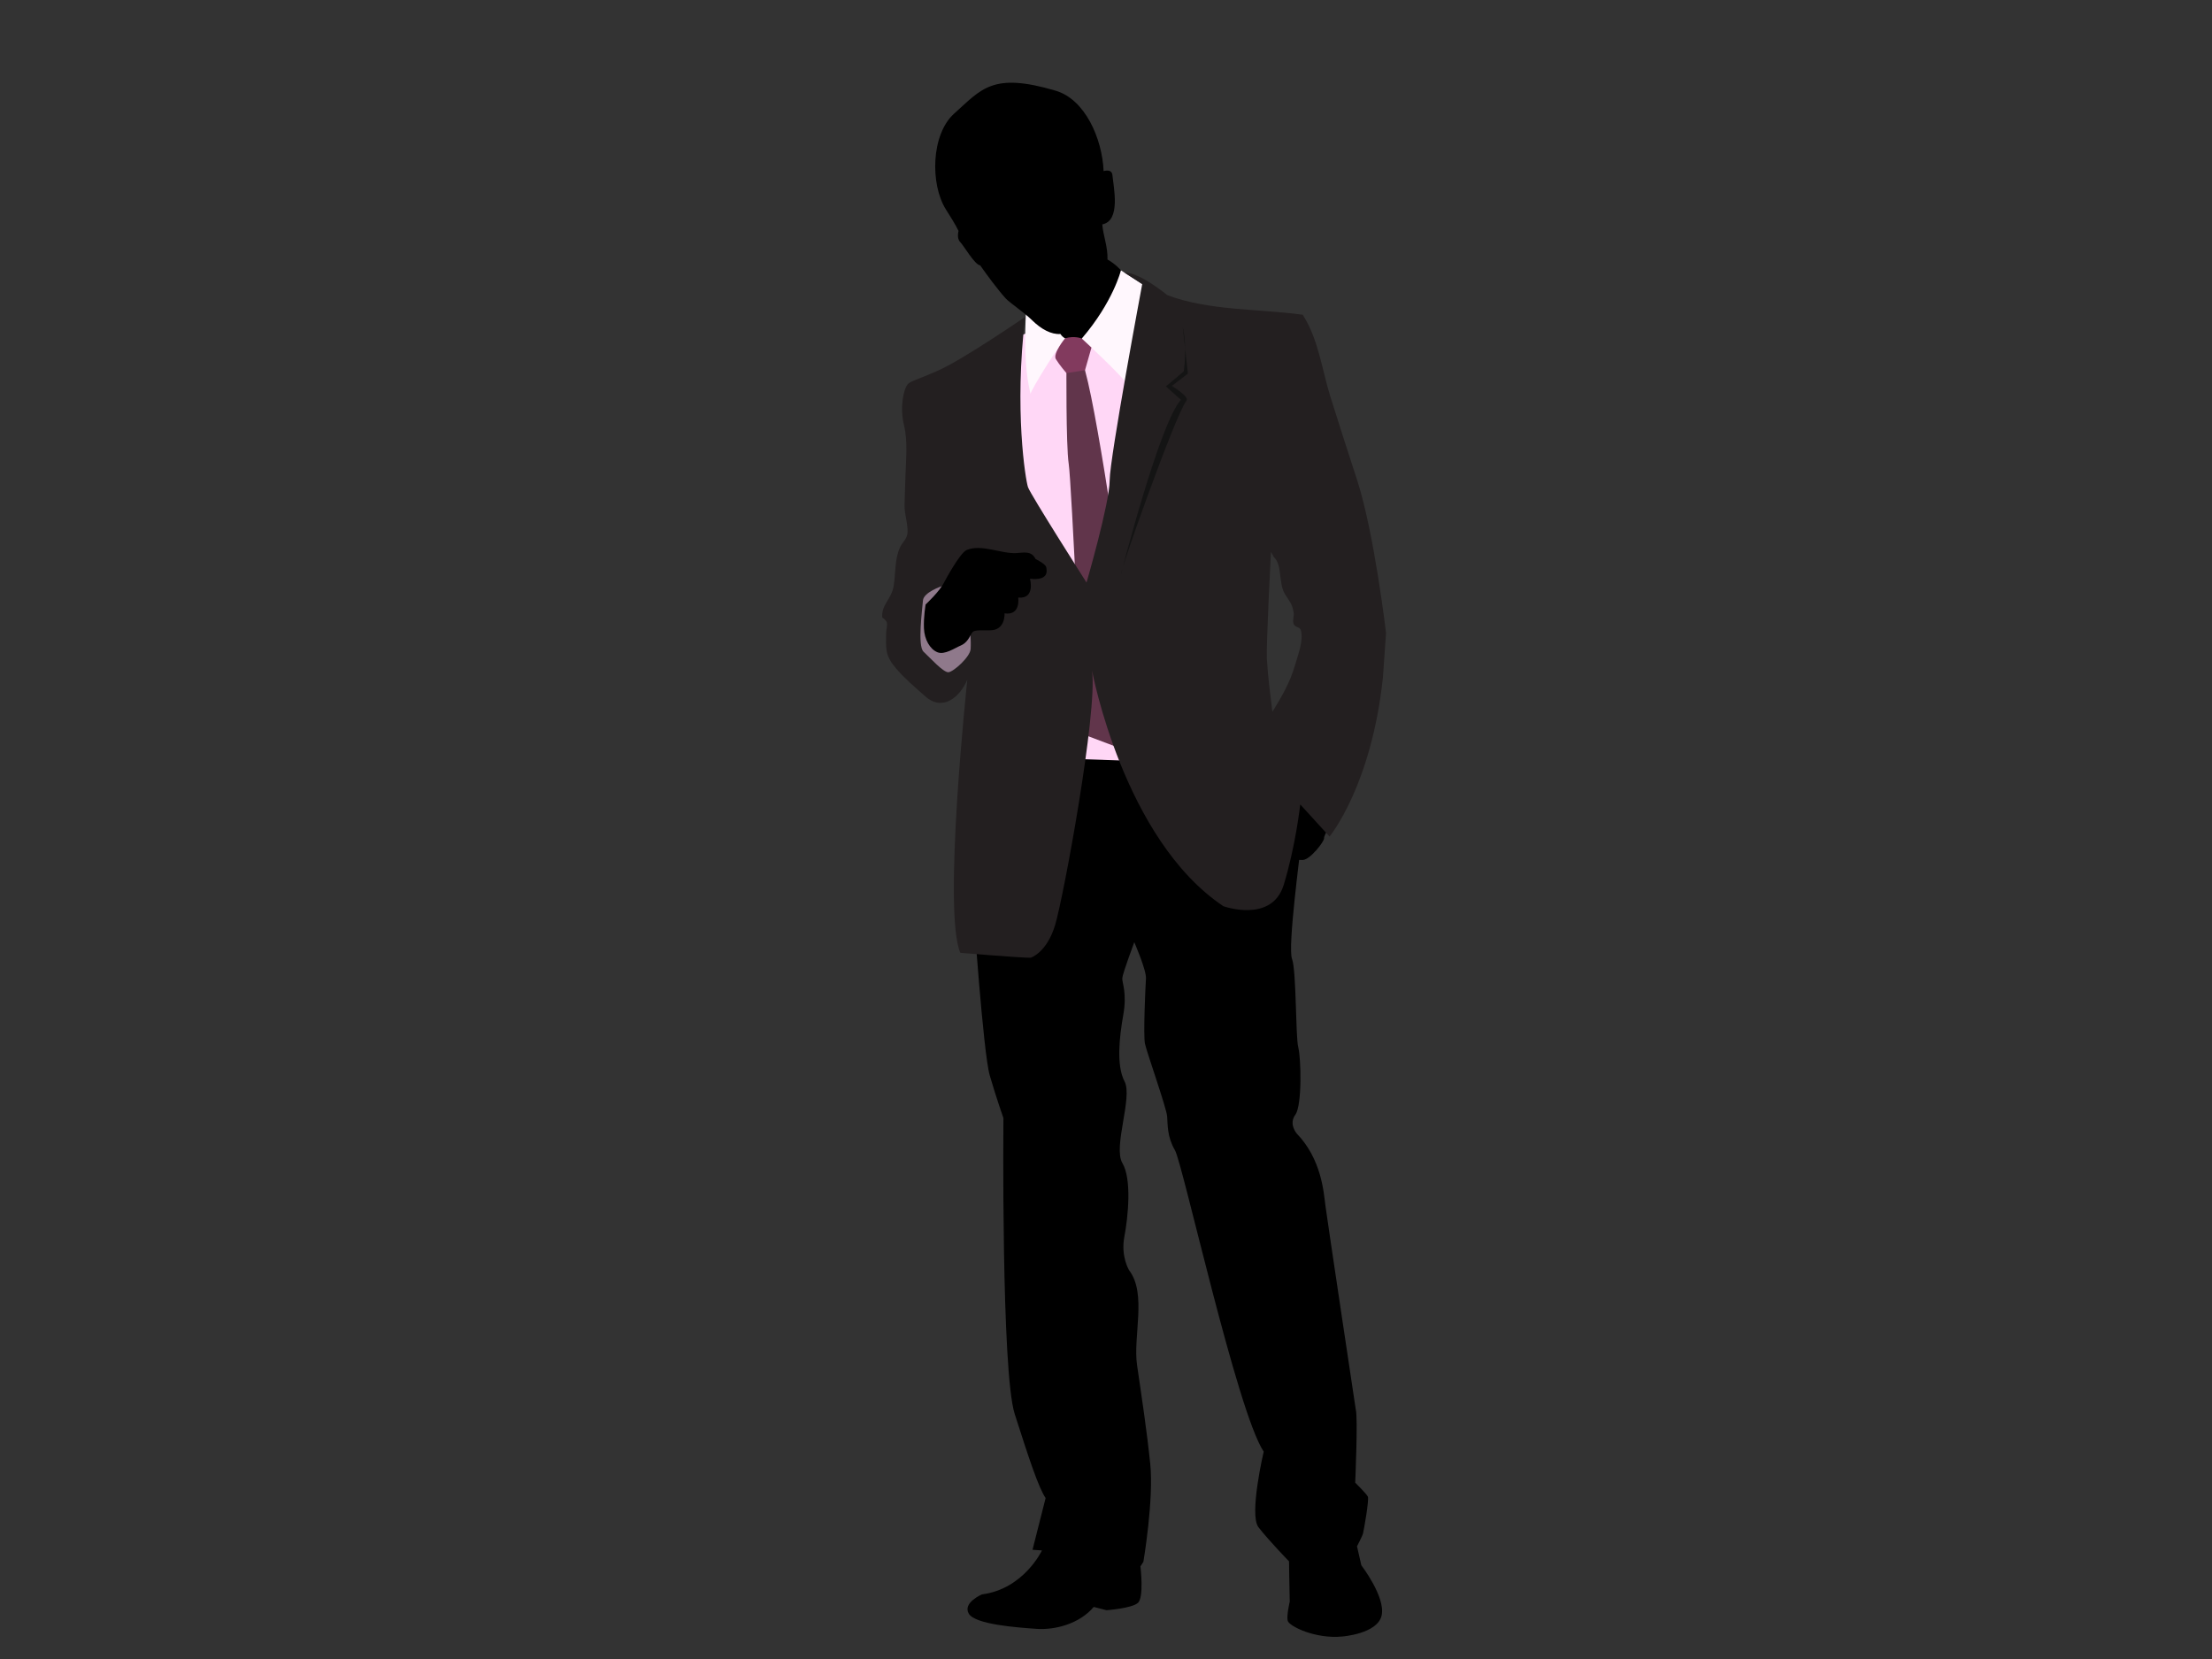 <?xml version="1.0" encoding="utf-8"?>
<!-- Generator: Adobe Illustrator 17.0.0, SVG Export Plug-In . SVG Version: 6.00 Build 0)  -->
<!DOCTYPE svg PUBLIC "-//W3C//DTD SVG 1.1//EN" "http://www.w3.org/Graphics/SVG/1.1/DTD/svg11.dtd">
<svg version="1.1" id="Layer_1" xmlns="http://www.w3.org/2000/svg" xmlns:xlink="http://www.w3.org/1999/xlink" x="0px" y="0px"
	 width="800px" height="600px" viewBox="0 0 800 600" enable-background="new 0 0 800 600" xml:space="preserve">
<rect x="0" y="0" width="800" height="600" fill="#333333" stroke="none"/>
<g>
	<path d="M351.969,327.679c0,0,3.583,53.002,6.004,61.317c2.421,8.317,4.928,15.355,4.928,15.355s-0.838,91.715,4.093,107.068
		c4.931,15.353,8.45,26.321,11.17,30.372l-4.739,18.705l3.413,0.238c0,0-6.553,13.955-21.694,15.899c0,0-7.073,3.004-4.777,6.957
		c2.299,3.949,17.658,5.025,24.49,5.503c6.829,0.475,15.565-1.843,20.705-7.919l4.639,1.18c0,0,9.051-0.65,11.33-2.636
		c2.286-1.984,0.928-13.231,0.928-13.231l1.066-1.641c0,0,3.814-22.461,2.479-35.421c-1.23-11.95-3.04-23.85-4.771-35.734
		c-1.512-10.402,3.618-25.762-2.864-34.272c0,0-3.085-4.933-1.727-12.128c1.361-7.196,2.742-20.824-0.709-26.641
		c-3.455-5.814,3.804-23.749,0.78-29.533c-3.028-5.787-1.885-16-0.462-24.051c1.416-8.047-0.475-11.609-0.356-13.318
		c0.119-1.706,4.337-12.99,4.337-12.99s4.437,10.173,4.228,13.16c-0.209,2.987-1.005,20.516-0.363,23.563
		c0.642,3.045,7.808,23.275,8.023,26.292c0.221,3.016-0.042,7.286,2.812,12.203c2.854,4.919,22.477,94.632,32.109,109.028
		c0,0-5.368,22.782-1.91,27.312c3.461,4.529,11.07,12.374,11.07,12.374s0.128,10.28,0.257,14.578c0,0-1.217,5.037-0.735,6.919
		c0.485,1.88,9.789,6.63,19.7,5.684c0,0,12.775-0.952,14.268-7.615c1.49-6.662-7.343-18.145-7.343-18.145l-1.57-6.875
		c0,0,1.888-3.561,2.164-4.567c0.276-1.007,2.299-12.348,1.756-13.412c-0.539-1.061-4.565-5.031-4.565-5.031
		s1.027-23.511,0.205-26.438c0,0-10.351-68.841-10.974-73.712c-0.626-4.864-1.397-16.819-10.396-26.132c0,0-2.976-3.426-0.488-6.789
		c2.485-3.363,2.071-20.442,1.059-24.37c-1.011-3.93-0.636-27.706-2.263-32c-1.631-4.294,3.005-38.387,3.23-41.587
		c0.222-3.201-47.899-50.952-47.899-50.952l-50.682-1.936L351.969,327.679z"/>
	<path fill="#FFD7F6" d="M372.719,119.854l-8.62,3.687c0,0,2.536,62.775,2.626,63.652c2.235,21.98,9.022,86.817,9.022,86.817
		l42.267,1.48l6.521-93.267l-6.517-63.181L372.719,119.854z"/>
	<path fill="#FFF7FD" d="M386.447,120.967c-1.968,1.38-13.985,20.471-13.722,21.561c-2.421-10.041-2.084-20.233-1.653-30.539
		L386.447,120.967z"/>
	<path d="M383.51,120.788c4.023,6.217,17.167-1.902,19.219-6.586c1.573-3.586,2.674-16.427,2.674-16.427s-1.763-2.159-4.87-3.925
		c0.151-4.67-1.496-8.325-1.881-12.693c6.745-1.302,4.116-13.255,3.67-17.817c-0.244-2.471-3.185-1.448-3.185-1.448
		c-0.504-11.858-6.742-25.937-17.273-29.067c-22.997-6.835-26.872-0.597-36.777,8.258c-8.354,7.468-8.749,25.58-2.951,34.723
		c1.535,2.419,3.442,5.452,4.537,7.721c0,0-0.758,2.641,0.565,3.972c1.326,1.334,5.32,8.336,7.259,8.471
		c2.376,3.4,6.45,8.922,9.253,11.98c1.422,1.552,6.617,4.999,9.632,7.972C376.514,119.01,380.229,121.053,383.51,120.788z"/>
	<path fill="#FFF7FD" d="M391.241,122.432c0,0,13.375,12.337,16.287,16.262c0,0,6.691-28.963,5.57-35.955l-7.696-4.964
		C405.403,97.775,402.574,109.24,391.241,122.432z"/>
	<g>
		<path fill="#61354B" d="M385.699,131.7c0,0-0.209,29.361,0.819,36.081c1.034,6.717,5.124,97.757,5.124,97.757l15.62,5.885
			l-2.103-63.529c0,0-10.56-74.5-14.422-78.2C386.868,125.991,385.699,131.7,385.699,131.7z"/>
		<path fill="#823A5E" d="M385.192,122.362c0,0-4.524,5.537-3.326,7.514c1.3,2.148,3.821,5.058,3.821,5.058l6.716-1.035l2.337-8.197
			l-3.5-3.27C391.241,122.432,388.624,121.315,385.192,122.362z"/>
	</g>
	<path d="M472.973,285.866l9.237,10.91c0,0-3.525,5.281-3.336,6.347c0.186,1.066-5.021,7.807-7.657,7.887
		c-2.639,0.075-8.383-0.589-8.383-0.589l2.761-16.912L472.973,285.866z"/>
	<path fill="#231F20" d="M490.795,173.534c-3.243-10.002-6.524-20.039-9.641-30.056c-3.098-9.946-4.28-20.7-10.004-29.648
		c-15.854-2.198-33.862-1.382-48.981-7.092c0,0-10.11-8.381-15.468-8.126l6.399,4.127c0,0-11.731,62.722-11.773,71.009
		c-0.039,8.285-8.37,36.936-8.37,36.936s-20.288-31.863-21.174-34.501c-0.886-2.634-5.031-27.942-1.008-61.573
		c0,0-22.381,15.361-31.322,19.323c-8.938,3.962-10.457,3.856-11.487,5.464c-1.027,1.607-2.668,7.6-1.011,14.435
		c1.413,5.806,0.677,12.446,0.517,18.347c-0.093,3.514-0.276,7.03-0.331,10.545c-0.051,3.318,1.284,6.858,1.079,9.971
		c-0.148,2.178-2.013,3.644-2.774,5.381c-1.914,4.347-1.471,8.977-2.241,13.822c-0.787,4.909-4.623,6.837-4.103,11.581
		c-0.039-0.334,1.48,0.936,1.647,1.684c0.238,1.072-0.238,2.543-0.257,3.649c-0.103,5.952-0.401,8.327,3.654,13.029
		c3.166,3.67,6.909,6.843,10.54,10.043c6.331,5.587,12.508,0.154,15.157-6.057c0,0-9.018,83.968-2.523,98.774
		c0,0,21.752,1.829,25.421,1.779c0,0,5.834-1.729,8.877-11.898c3.047-10.171,15.343-76.8,13.343-91.906
		c0,0,11.314,60.953,47.488,85.167c0,0,17.52,6.288,21.822-7.712c4.315-14.033,5.981-29.09,5.981-29.09l10.595,11.614
		c0,0,15.119-18.217,19.302-57.513l1.127-16.109C501.274,228.931,497.078,192.906,490.795,173.534z M468.407,240.421
		c-1.769,6.275-4.832,11.491-8.235,17.031c-0.761-6.4-1.647-12.858-1.997-19.308c-0.263-4.896,1.48-38.525,1.48-38.525l1.082,1.899
		c3.089,2.8,1.564,9.433,3.997,13.362c1.718,2.764,2.613,3.467,3.124,6.606c0.209,1.284-0.398,2.716-0.067,3.96
		c0.437,1.647,2.267,1.111,2.652,2.403C471.551,231.6,469.428,236.798,468.407,240.421z"/>
	<path fill="#8F798B" d="M340.642,211.99c0,0-6.636,2.19-6.845,5.203c-0.212,3.013-2.055,16.404,0.218,18.509
		c2.276,2.106,7.195,7.598,9.022,7.421c1.83-0.173,7.802-5.509,8.004-8.372c0.199-2.864-0.228-7.588-0.228-7.588L340.642,211.99z"/>
	<path d="M334.757,218.621c0,0,5.182-4.785,6.777-8.155c0,0,5.58-10.513,8.078-11.548c5.387-2.241,12.419,1.406,17.938,1.111
		c2.69-0.144,5.503-0.941,6.967,2.143c0,0,3.66,1.771,3.878,2.997c0.218,1.228,1.021,4.917-5.891,4.132c0,0,2.055,7.412-4.264,6.819
		c0,0,1.056,6.582-4.941,5.71c0,0,0.472,6.24-5.423,6.131c-5.901-0.109-5.92,0.191-6.607,1.355c-0.687,1.162-1.586,3.22-3.772,4.129
		c-2.183,0.907-5.85,3.527-8.499,2.432c-2.645-1.092-4.675-4.567-4.842-8.667C333.99,223.111,334.757,218.621,334.757,218.621z"/>
	<path fill="#141414" d="M405.412,207.668c0,0,13.985-54.819,21.707-63.059l-5.448-4.862l6.444-5.44c0,0,1.355-8.553-0.366-16.072
		l1.875,16.878l-5.814,4.46c0,0,6.479,3.891,5.291,5.35C425.167,149.759,404.982,206.725,405.412,207.668z"/>
</g>
</svg>
